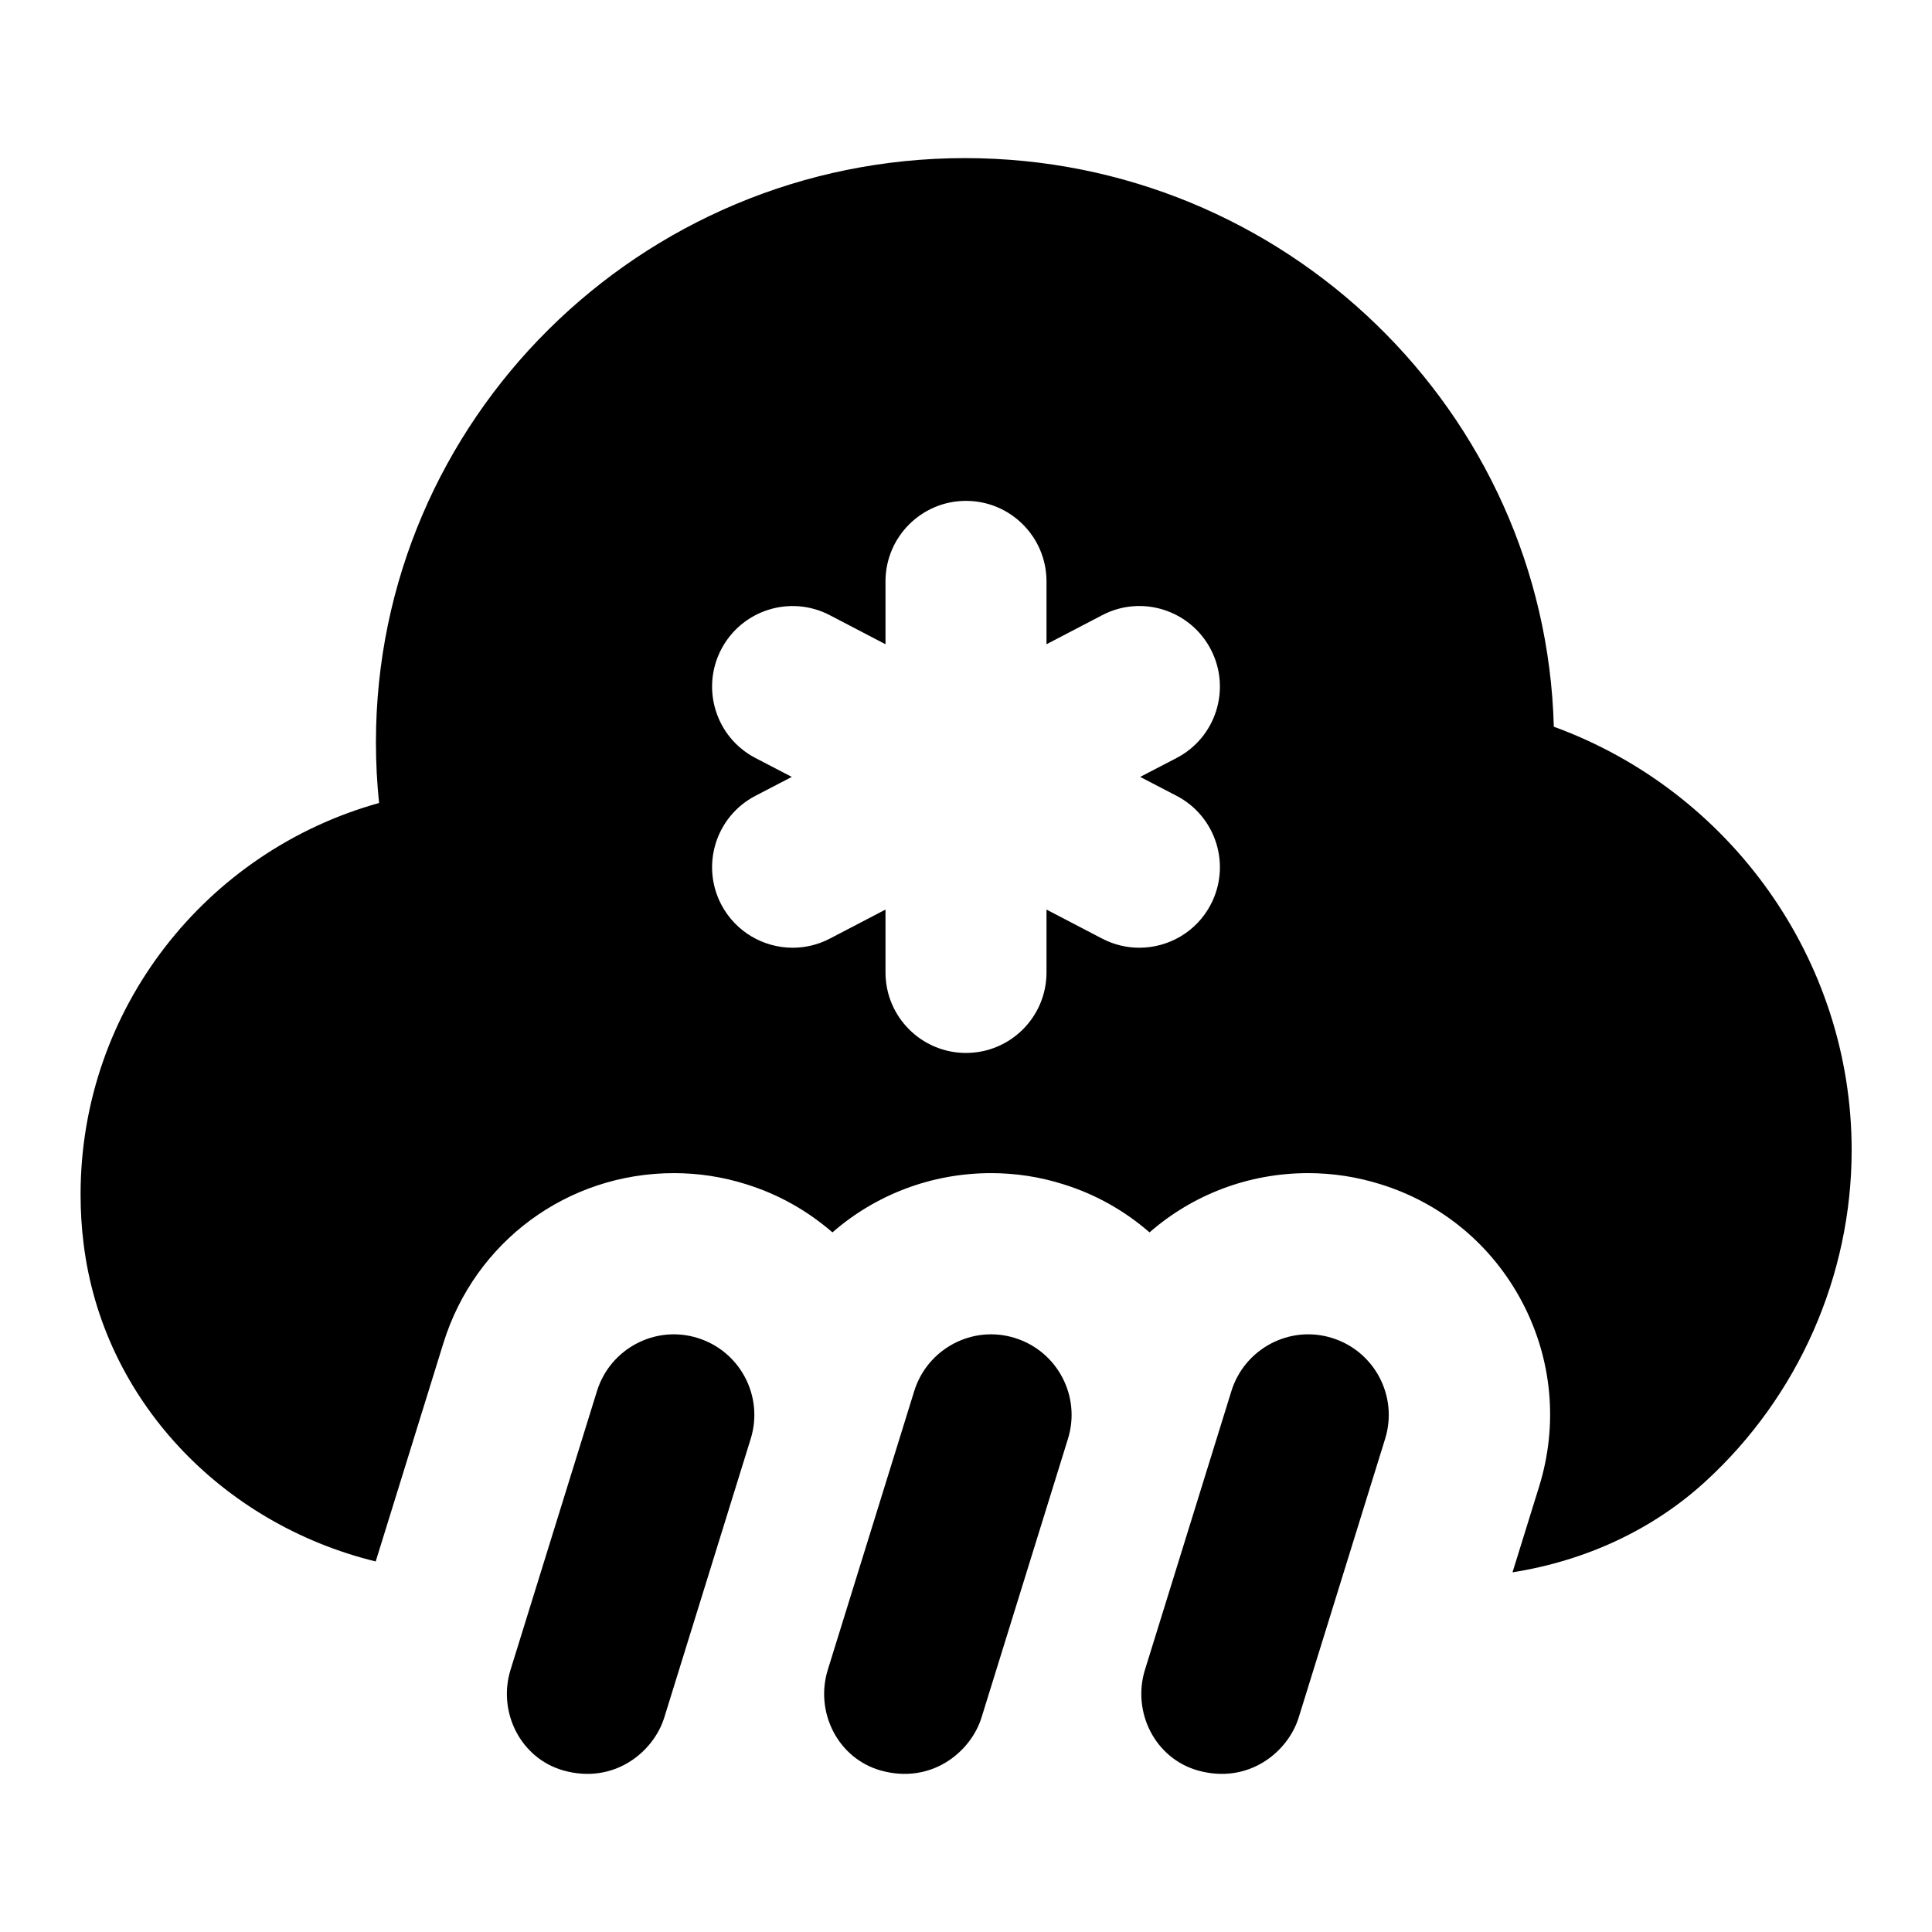 <?xml version="1.0" encoding="UTF-8"?>
<svg xmlns="http://www.w3.org/2000/svg" id="Layer_1" data-name="Layer 1" viewBox="0 0 24 24">
  <path d="M7.001,21.994c-.532-.149-.822-.724-.659-1.251l1.074-3.463c.164-.527,.725-.824,1.251-.659,.527,.164,.822,.724,.659,1.251l-1.074,3.463c-.133,.429-.623,.834-1.251,.659Z"/>
  <path d="M10.942,21.994c-.532-.149-.822-.724-.659-1.251l1.074-3.463c.164-.527,.725-.824,1.251-.659,.527,.164,.822,.724,.659,1.251l-1.074,3.463c-.133,.429-.623,.834-1.251,.659Z"/>
  <path d="M14.882,21.994c-.532-.149-.822-.724-.659-1.251l1.074-3.463c.164-.527,.725-.824,1.251-.659,.527,.164,.822,.724,.659,1.251l-1.074,3.463c-.133,.429-.623,.834-1.251,.659Z"/>
  <path d="M19.302,9.028c-.104-3.913-3.345-7.064-7.315-7.064-4.035,0-7.317,3.256-7.317,7.257,0,.252,.013,.504,.039,.754-2.15,.599-3.708,2.558-3.708,4.863,0,.206,.012,.409,.037,.607,.235,1.937,1.713,3.483,3.629,3.952l.841-2.712c.392-1.264,1.543-2.112,2.864-2.112,.304,0,.606,.046,.897,.138,.407,.126,.768,.334,1.072,.598,.532-.464,1.224-.736,1.971-.736,.304,0,.606,.046,.896,.138,.408,.126,.768,.334,1.072,.598,.531-.464,1.223-.736,1.97-.736,.304,0,.604,.046,.896,.137,.764,.236,1.391,.758,1.764,1.467s.447,1.522,.21,2.288l-.331,1.067c.915-.145,1.746-.532,2.396-1.128,1.155-1.057,1.817-2.558,1.817-4.117,0-2.368-1.513-4.461-3.698-5.259Zm-4.686,.858c.49,.255,.68,.859,.425,1.349-.178,.342-.526,.538-.888,.538-.155,0-.313-.036-.461-.113l-.692-.361v.781c0,.552-.448,1-1,1s-1-.448-1-1v-.781l-.692,.361c-.147,.077-.306,.113-.461,.113-.361,0-.709-.196-.888-.538-.255-.49-.065-1.094,.425-1.349l.452-.235-.452-.235c-.49-.255-.68-.859-.425-1.349,.255-.489,.858-.681,1.349-.425l.692,.361v-.781c0-.552,.448-1,1-1s1,.448,1,1v.781l.692-.361c.49-.257,1.094-.064,1.349,.425,.255,.49,.065,1.094-.425,1.349l-.452,.235,.452,.235Z"/>
</svg>
